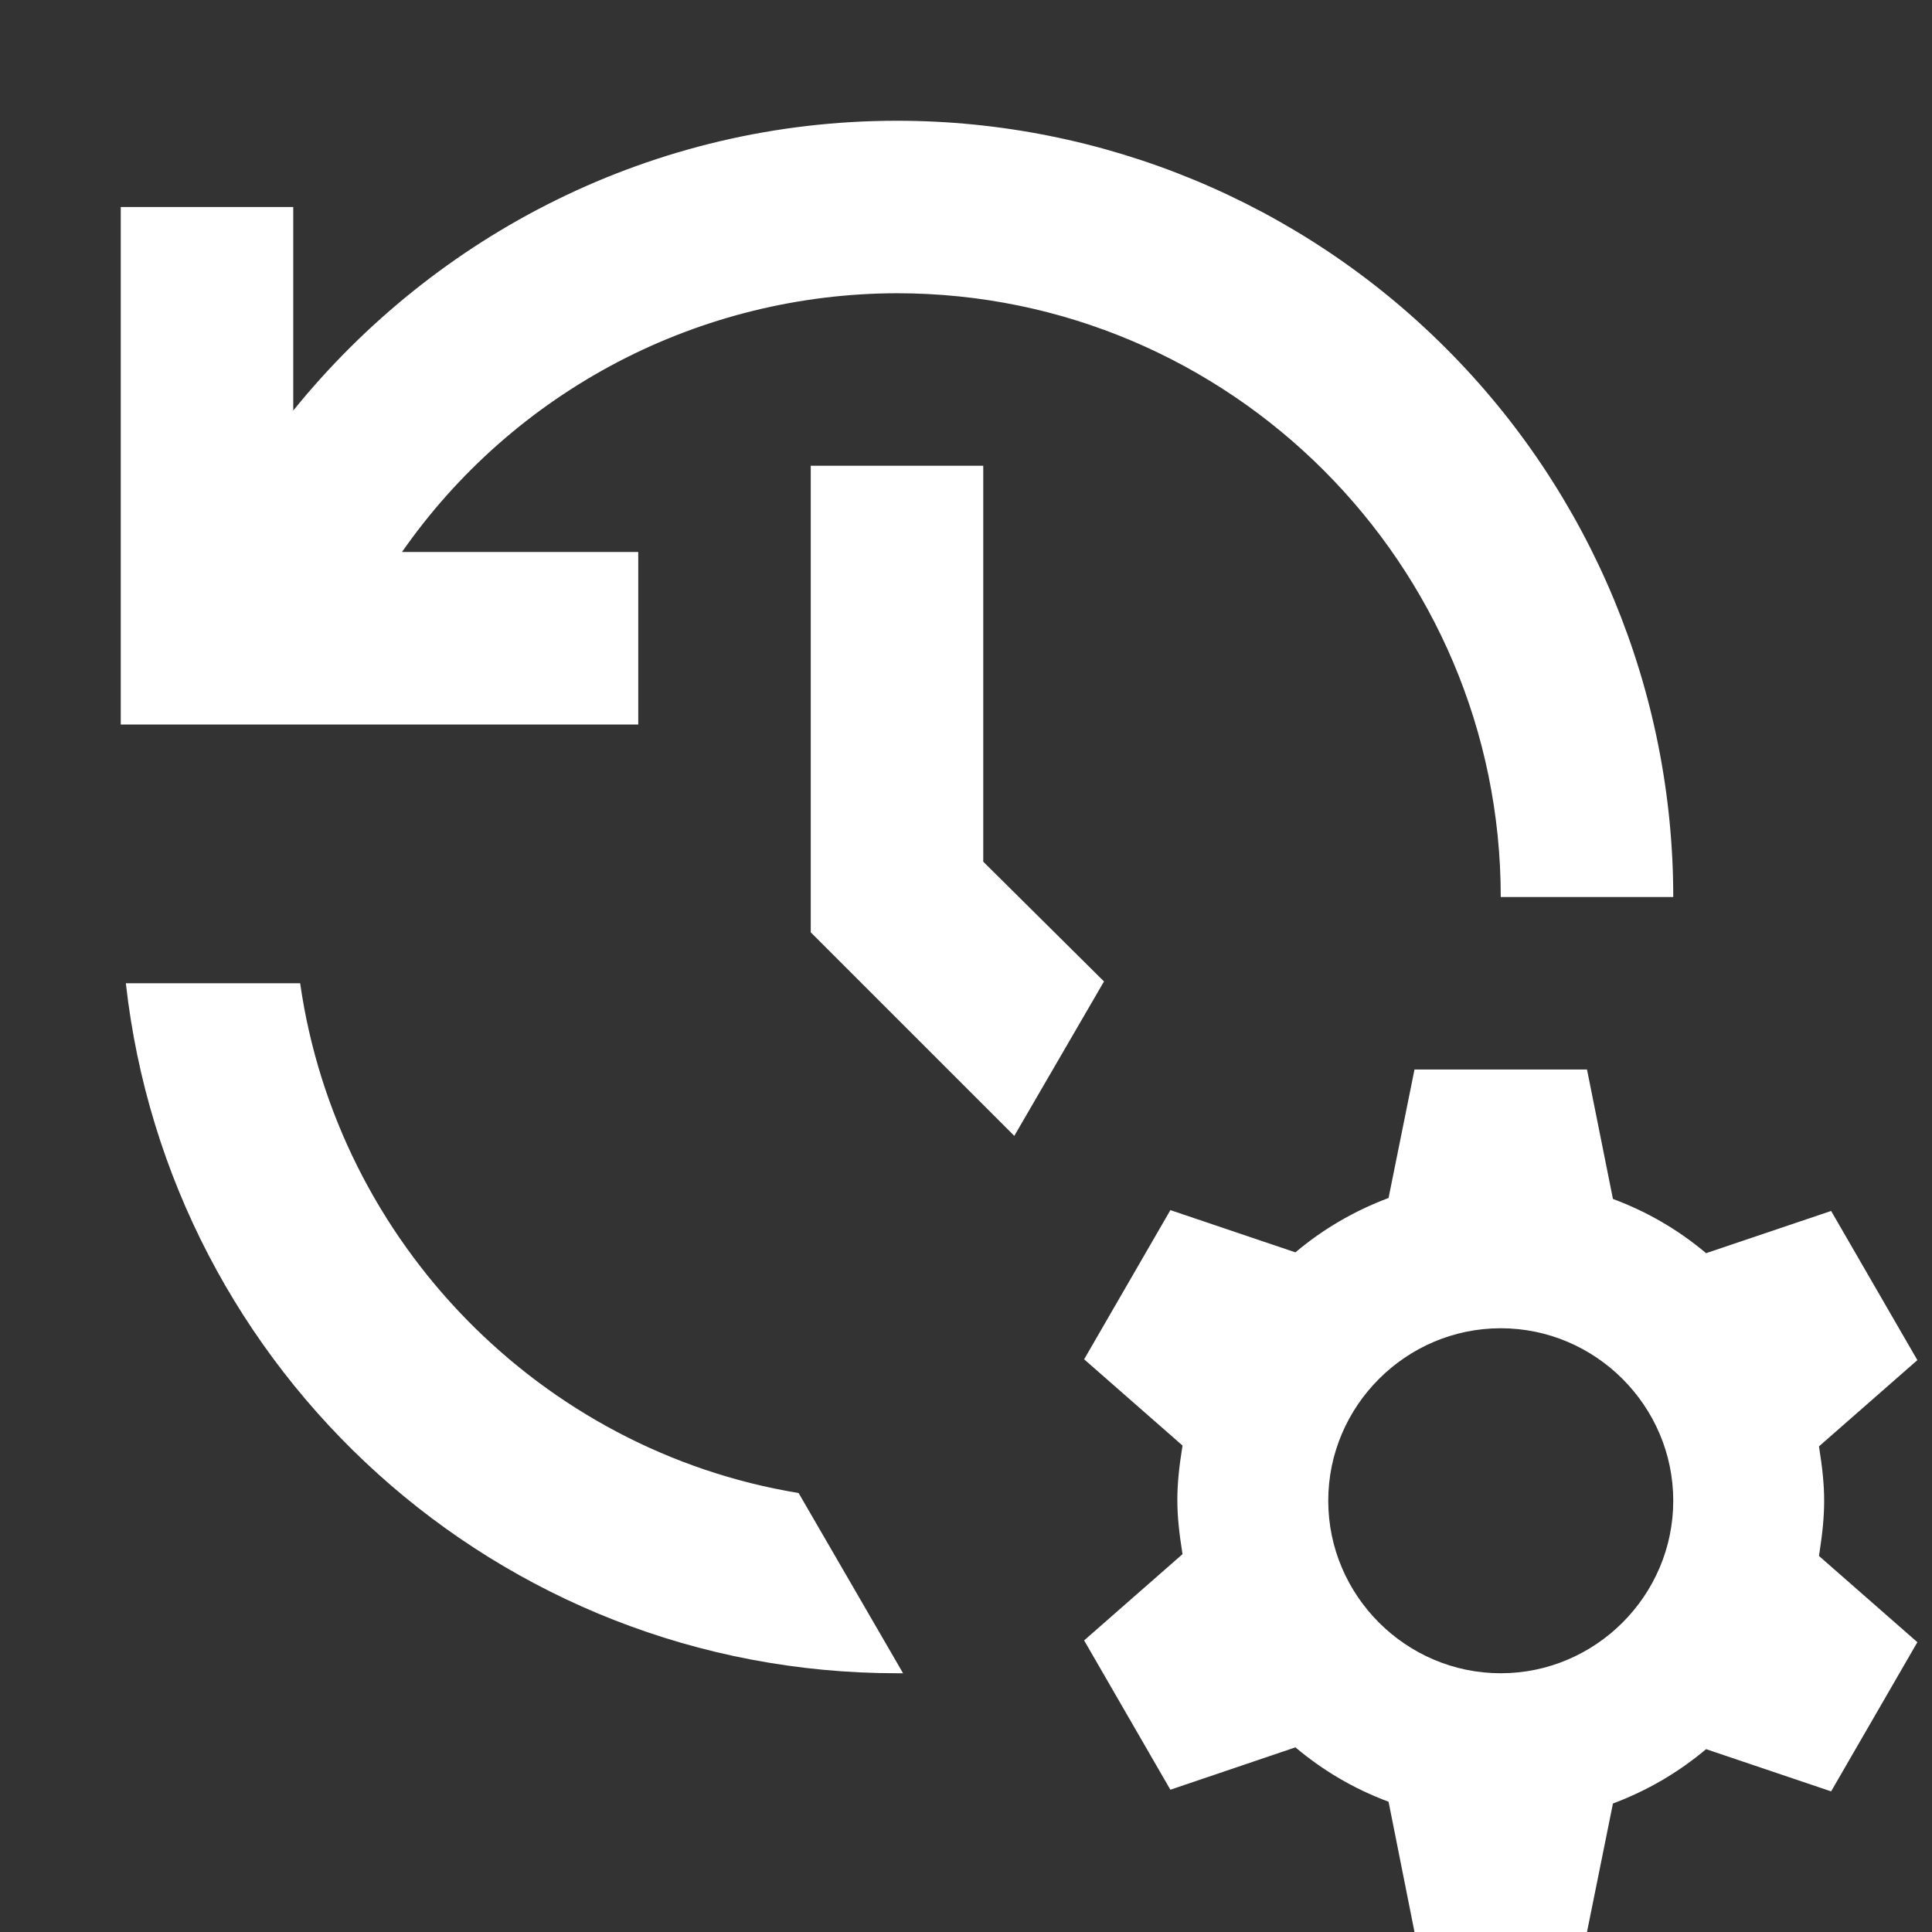 <svg width="14" height="14" viewBox="0 0 14 14" fill="none" xmlns="http://www.w3.org/2000/svg">
<rect x="0" y="0" width="14" height="14" fill="#333333" stroke="none"/>
<path d="M13.181 10.481L13.894 9.856L13.269 8.775L12.363 9.081C12.162 8.912 11.938 8.781 11.688 8.688L11.5 7.75H10.25L10.062 8.681C9.812 8.775 9.588 8.906 9.387 9.075L8.481 8.769L7.856 9.85L8.569 10.475C8.519 10.787 8.519 10.95 8.569 11.262L7.856 11.887L8.481 12.969L9.387 12.662C9.588 12.831 9.812 12.963 10.062 13.056L10.25 14H11.5L11.688 13.069C11.938 12.975 12.162 12.844 12.363 12.675L13.269 12.981L13.894 11.9L13.181 11.275C13.231 10.956 13.231 10.794 13.181 10.481ZM10.875 12.125C10.188 12.125 9.625 11.562 9.625 10.875C9.625 10.188 10.188 9.625 10.875 9.625C11.562 9.625 12.125 10.188 12.125 10.875C12.125 11.562 11.562 12.125 10.875 12.125ZM5.875 3.375V6.756L7.35 8.231L8 7.112L7.125 6.244V3.375H5.875ZM12.125 6.5C12.125 5.008 11.532 3.577 10.477 2.523C9.423 1.468 7.992 0.875 6.5 0.875C4.731 0.875 3.156 1.7 2.125 2.975V1.5H0.875V5.25H4.625V4H2.913C3.316 3.422 3.852 2.95 4.477 2.623C5.101 2.297 5.795 2.126 6.5 2.125C8.912 2.125 10.875 4.088 10.875 6.5H12.125ZM5.787 10.819C3.919 10.512 2.444 9.006 2.175 7.125H0.912C1.225 9.938 3.606 12.125 6.5 12.125H6.544L5.787 10.819Z" fill="white"/>
</svg>
